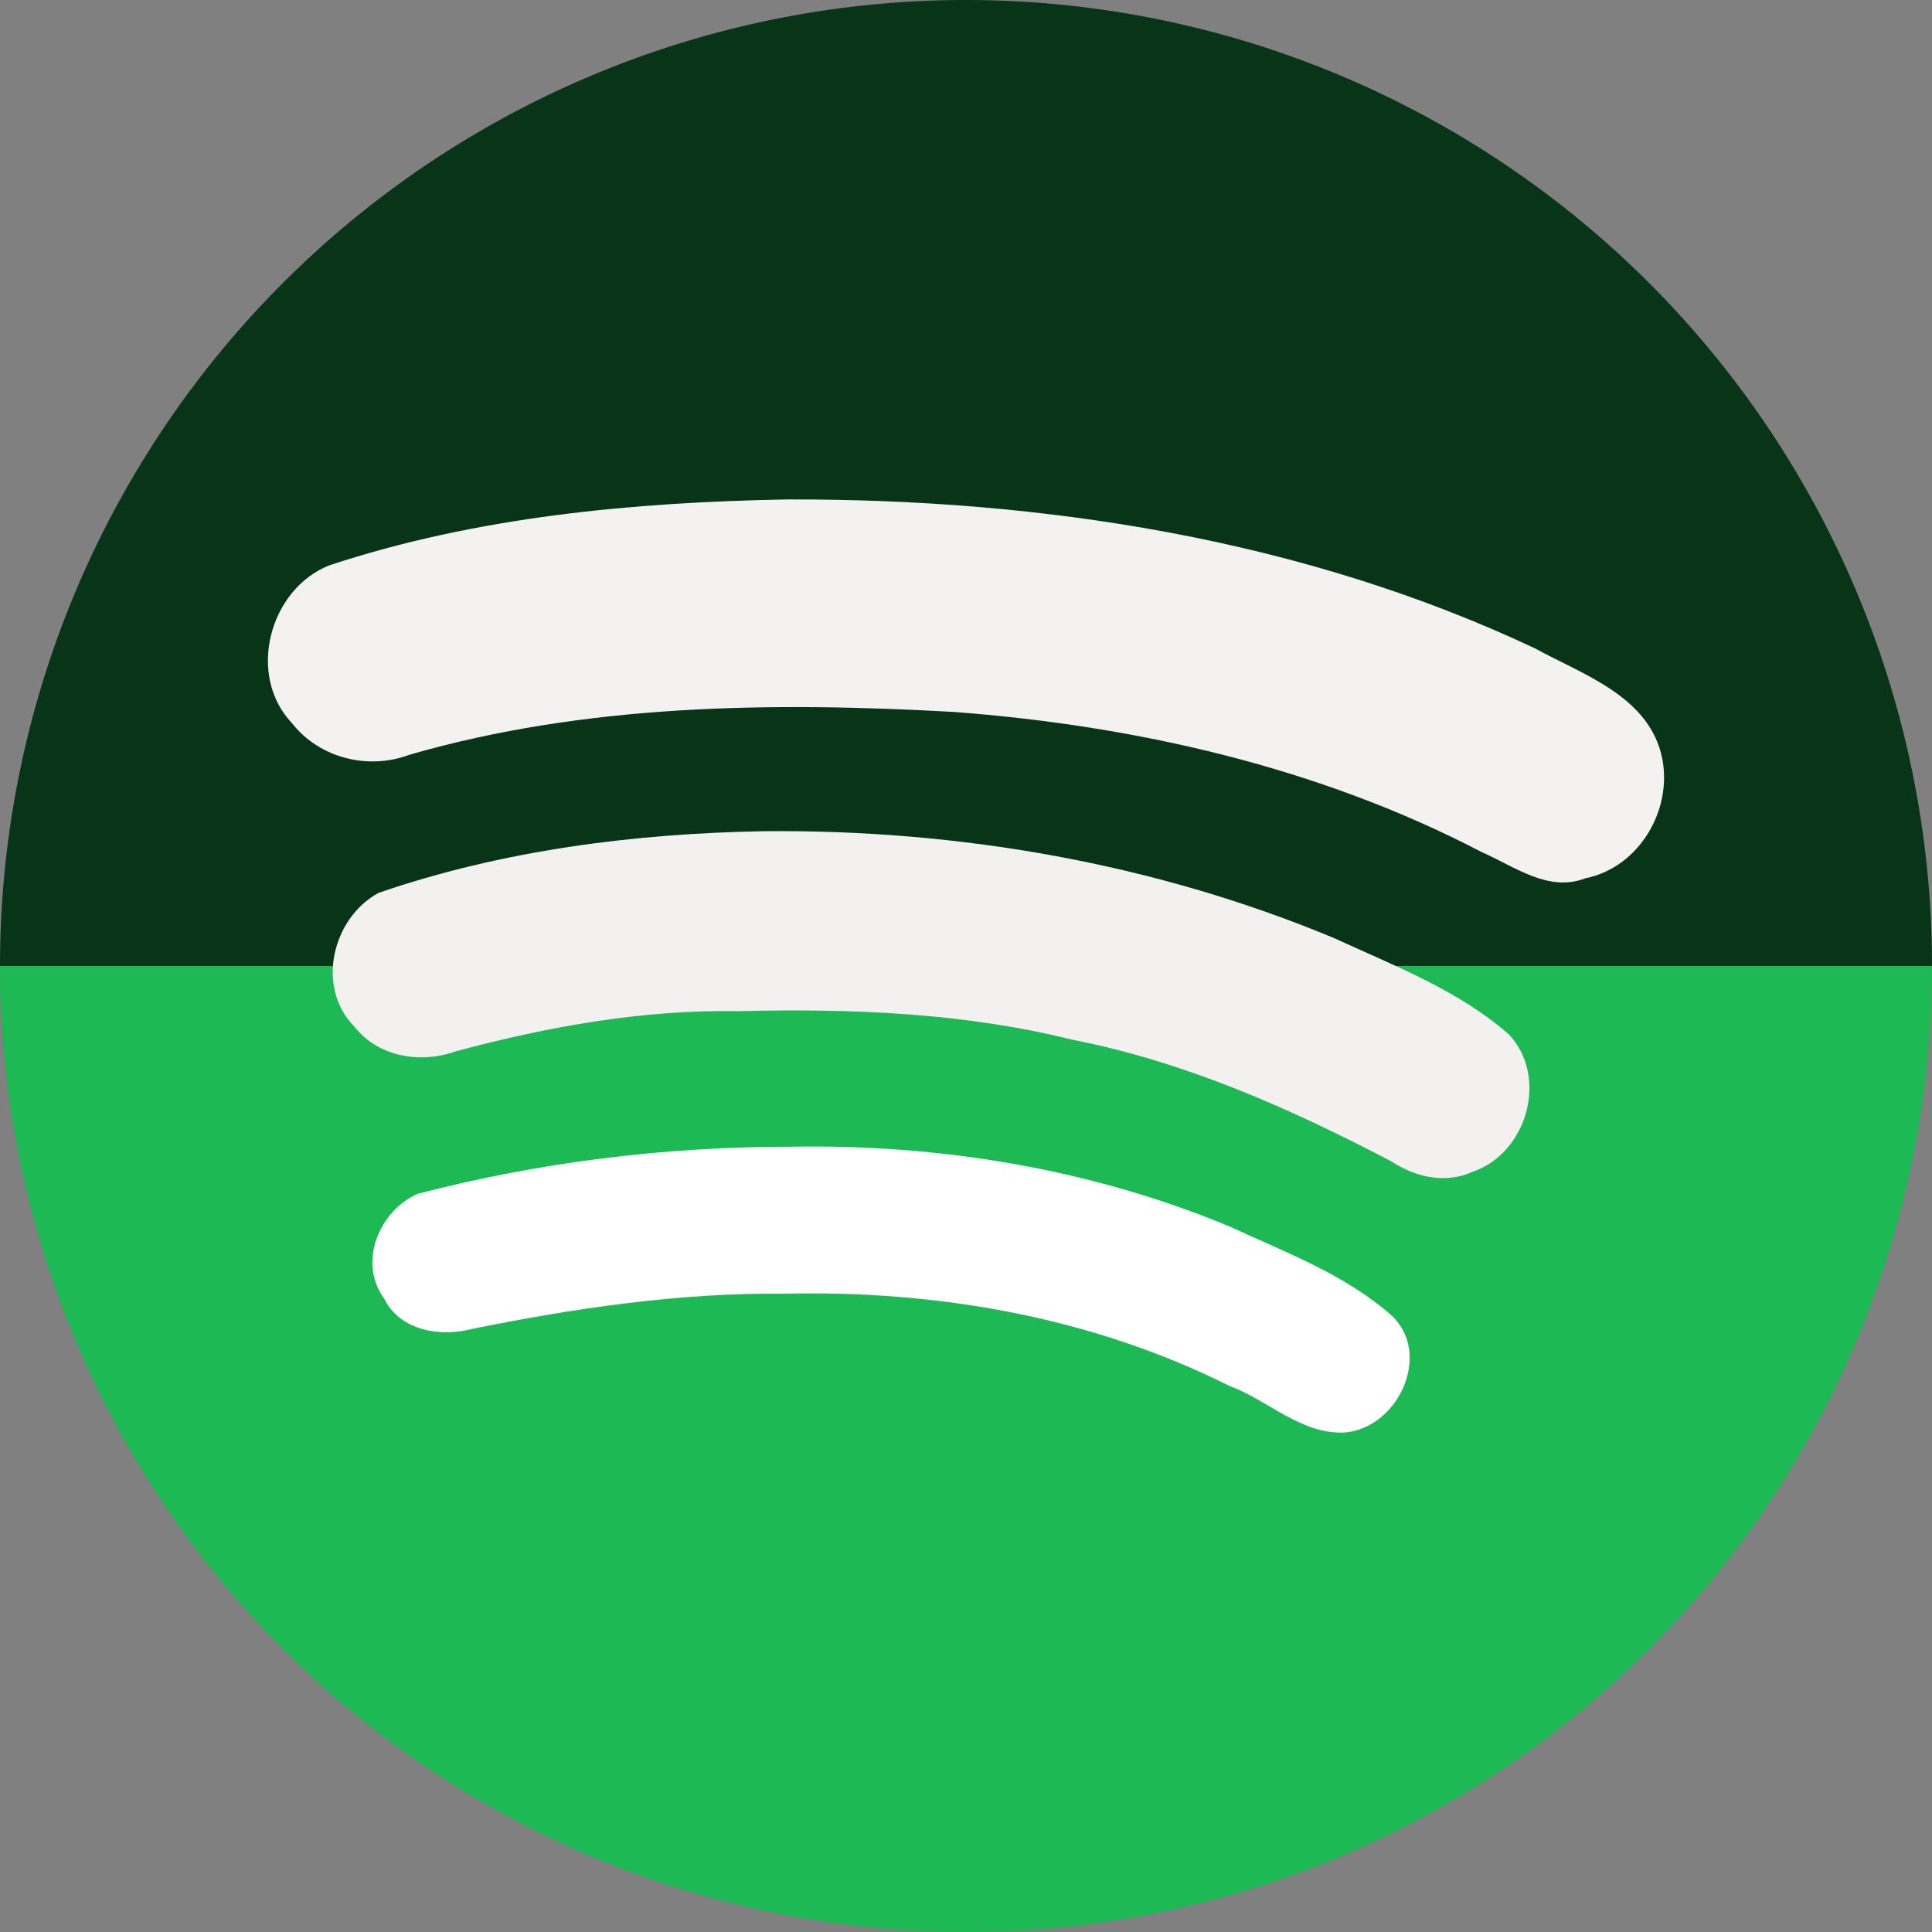 <?xml version="1.0" encoding="UTF-8" standalone="no"?>
<svg
   xmlns:dc="http://purl.org/dc/elements/1.1/"
   xmlns:cc="http://creativecommons.org/ns#"
   xmlns:rdf="http://www.w3.org/1999/02/22-rdf-syntax-ns#"
   xmlns:svg="http://www.w3.org/2000/svg"
   xmlns="http://www.w3.org/2000/svg"
   xmlns:sodipodi="http://sodipodi.sourceforge.net/DTD/sodipodi-0.dtd"
   xmlns:inkscape="http://www.inkscape.org/namespaces/inkscape"
   sodipodi:docname="com.spotify.Client.svg"
   inkscape:version="1.0 (4035a4fb49, 2020-05-01)"
   version="1.1"
   id="svg2"
   viewBox="0 0 256 256"
   height="256"
   width="256">
  <rect x="0" y="0" width="256" height="256" fill="#808080" stroke="none"/>
  <sodipodi:namedview
     inkscape:document-rotation="0"
     inkscape:window-maximized="1"
     inkscape:window-y="0"
     inkscape:window-x="0"
     inkscape:window-height="1048"
     inkscape:window-width="1920"
     units="px"
     showgrid="true"
     inkscape:current-layer="layer1"
     inkscape:document-units="px"
     inkscape:cy="128.00003"
     inkscape:cx="128"
     inkscape:zoom="3.3437497"
     inkscape:pageshadow="2"
     inkscape:pageopacity="0.0"
     borderopacity="1.0"
     bordercolor="#666666"
     pagecolor="#ffffff"
     id="base">
    <inkscape:grid
       type="xygrid"
       id="grid5364"
       spacingx="5"
       spacingy="5" />
  </sodipodi:namedview>
  <defs
     id="defs4">
    <inkscape:path-effect
       is_visible="true"
       id="path-effect4285"
       effect="spiro" />
    <inkscape:path-effect
       is_visible="true"
       id="path-effect4267"
       effect="spiro" />
    <inkscape:path-effect
       effect="spiro"
       id="path-effect4263"
       is_visible="true" />
    <inkscape:path-effect
       effect="spiro"
       id="path-effect4259"
       is_visible="true" />
    <inkscape:path-effect
       is_visible="true"
       id="path-effect4255"
       effect="spiro" />
    <inkscape:path-effect
       is_visible="true"
       id="path-effect4251"
       effect="spiro" />
    <inkscape:path-effect
       is_visible="true"
       id="path-effect4247"
       effect="spiro" />
    <inkscape:path-effect
       is_visible="true"
       id="path-effect4243"
       effect="spiro" />
    <inkscape:path-effect
       is_visible="true"
       id="path-effect4239"
       effect="spiro" />
    <inkscape:path-effect
       is_visible="true"
       id="path-effect4235"
       effect="spiro" />
    <inkscape:path-effect
       fuse_tolerance="0"
       vertical_pattern="false"
       prop_units="false"
       tang_offset="0"
       normal_offset="0"
       spacing="0"
       scale_y_rel="false"
       prop_scale="1"
       copytype="single_stretched"
       pattern="m 0,801.362 c 0,-2.76 2.24,-5 5,-5 2.76,0 5,2.24 5,5 0,2.76 -2.24,5 -5,5 -2.76,0 -5,-2.24 -5,-5 z"
       is_visible="true"
       id="path-effect4231"
       effect="skeletal" />
    <inkscape:path-effect
       is_visible="true"
       id="path-effect4229"
       effect="spiro" />
    <inkscape:path-effect
       is_visible="true"
       id="path-effect4225"
       effect="spiro" />
    <clipPath
       id="clipPath6496"
       clipPathUnits="userSpaceOnUse">
      <circle
         r="128"
         cy="923.807"
         cx="138.672"
         id="circle6498"
         style="fill:#ec6155;fill-opacity:1;stroke:none;stroke-width:10;stroke-miterlimit:4;stroke-dasharray:none;stroke-opacity:1" />
    </clipPath>
    <clipPath
       clipPathUnits="userSpaceOnUse"
       id="clipPath4403">
      <path
         style="fill:#0ee132;fill-opacity:1;stroke:none;stroke-width:10;stroke-miterlimit:4;stroke-dasharray:none;stroke-opacity:1"
         d="m 209.356,964.688 a 80.799,80.799 0 0 1 -70.397,90.007 80.799,80.799 0 0 1 -90.007,-70.397 80.799,80.799 0 0 1 70.397,-90.007 80.799,80.799 0 0 1 90.007,70.397 z"
         id="path4405"
         inkscape:connector-curvature="0" />
    </clipPath>
    <clipPath
       id="clipPath5371"
       clipPathUnits="userSpaceOnUse">
      <path
         inkscape:connector-curvature="0"
         style="fill:#84bd00;fill-opacity:1;stroke:none;stroke-width:10;stroke-miterlimit:4;stroke-dasharray:none;stroke-opacity:1"
         d="m 233.405,929.358 a 112,112 0 0 1 -112,112 112,112 0 0 1 -112,-112 112,112 0 0 1 112,-112 112,112 0 0 1 112,112 z"
         id="path5373" />
    </clipPath>
  </defs>
  <g
     inkscape:label="Layer 1"
     inkscape:groupmode="layer"
     id="layer1"
     transform="translate(0,-796.362)">
    <path
       transform="scale(1,-1)"
       style="fill:#083418;stroke:none;stroke-width:94.128;fill-opacity:1"
       id="path915"
       sodipodi:type="arc"
       sodipodi:cx="128"
       sodipodi:cy="-924.36218"
       sodipodi:rx="128"
       sodipodi:ry="128"
       sodipodi:start="0"
       sodipodi:end="3.1415927"
       sodipodi:arc-type="slice"
       d="m 256,-924.362 a 128,128 0 0 1 -64,110.851 128,128 0 0 1 -128,0 A 128,128 0 0 1 0,-924.362 h 128 z" />
    <path
       d="m 256,924.362 a 128,128 0 0 1 -64,110.851 128,128 0 0 1 -128,0 A 128,128 0 0 1 0,924.362 h 128 z"
       sodipodi:arc-type="slice"
       sodipodi:end="3.1415927"
       sodipodi:start="0"
       sodipodi:ry="128"
       sodipodi:rx="128"
       sodipodi:cy="924.36218"
       sodipodi:cx="128"
       sodipodi:type="arc"
       id="path913"
       style="fill:#1db954;stroke:none;stroke-width:94.128;fill-opacity:1" />
    <path
       id="path4771"
       d="m 104.252,862.541 c -20.416,0.376 -41.106,2.3 -60.587,8.72 -7.993,3.147 -11.015,14.588 -4.97,20.93 3.633,4.638 10.108,6.242 15.571,4.175 23.327,-6.733 47.989,-7.015 72.093,-5.67 24.073,1.812 48.387,7.303 70.012,18.592 4.302,1.877 8.785,5.358 13.708,3.45 7.304,-1.473 11.856,-9.503 10.011,-16.592 -2.024,-7.675 -10.474,-10.457 -16.706,-13.877 -30.772,-14.502 -65.33,-19.831 -99.131,-19.728 z"
       style="vector-effect:none;fill:#f4f1f1;fill-opacity:1;stroke:none;stroke-width:1.995;stroke-miterlimit:4;stroke-dasharray:none" />
    <path
       id="path4773"
       d="m 101.272,906.502 c -17.276,0.297 -34.716,2.536 -51.096,8.164 -6.148,3.318 -8.368,12.508 -3.235,17.713 3.182,4.054 8.779,4.965 13.461,3.289 12.217,-3.285 24.825,-5.546 37.522,-5.324 14.866,-0.354 29.694,0.195 44.182,3.789 14.986,2.935 28.855,9.116 42.256,16.118 3.204,2.12 7.206,3.016 10.816,1.358 7.172,-2.467 10.04,-12.527 4.771,-18.166 -6.681,-5.875 -15.229,-9.125 -23.228,-12.799 -23.791,-9.908 -49.728,-14.385 -75.448,-14.142 z"
       style="vector-effect:none;fill:#f3f0f0;fill-opacity:1;stroke:none;stroke-width:1.995;stroke-miterlimit:4;stroke-dasharray:none" />
    <path
       id="path4775"
       d="m 104.683,948.31 c -16.622,-0.002 -33.268,2.055 -49.347,6.241 -5.071,2.238 -7.937,9.054 -4.465,13.823 2.108,4.338 7.471,5.198 11.737,4.066 13.579,-2.744 27.408,-4.79 41.279,-4.655 20.369,-0.475 40.824,3.105 59.025,12.224 5.159,1.894 9.623,6.564 15.419,6.152 6.893,-0.674 11.459,-10.256 6.133,-15.43 -6.163,-5.467 -14.107,-8.418 -21.499,-11.836 -18.368,-7.647 -38.433,-10.959 -58.282,-10.584 z"
       style="vector-effect:none;fill:#ffffff;fill-opacity:1;stroke:none;stroke-width:1.995;stroke-miterlimit:4;stroke-dasharray:none" />
  </g>
</svg>
